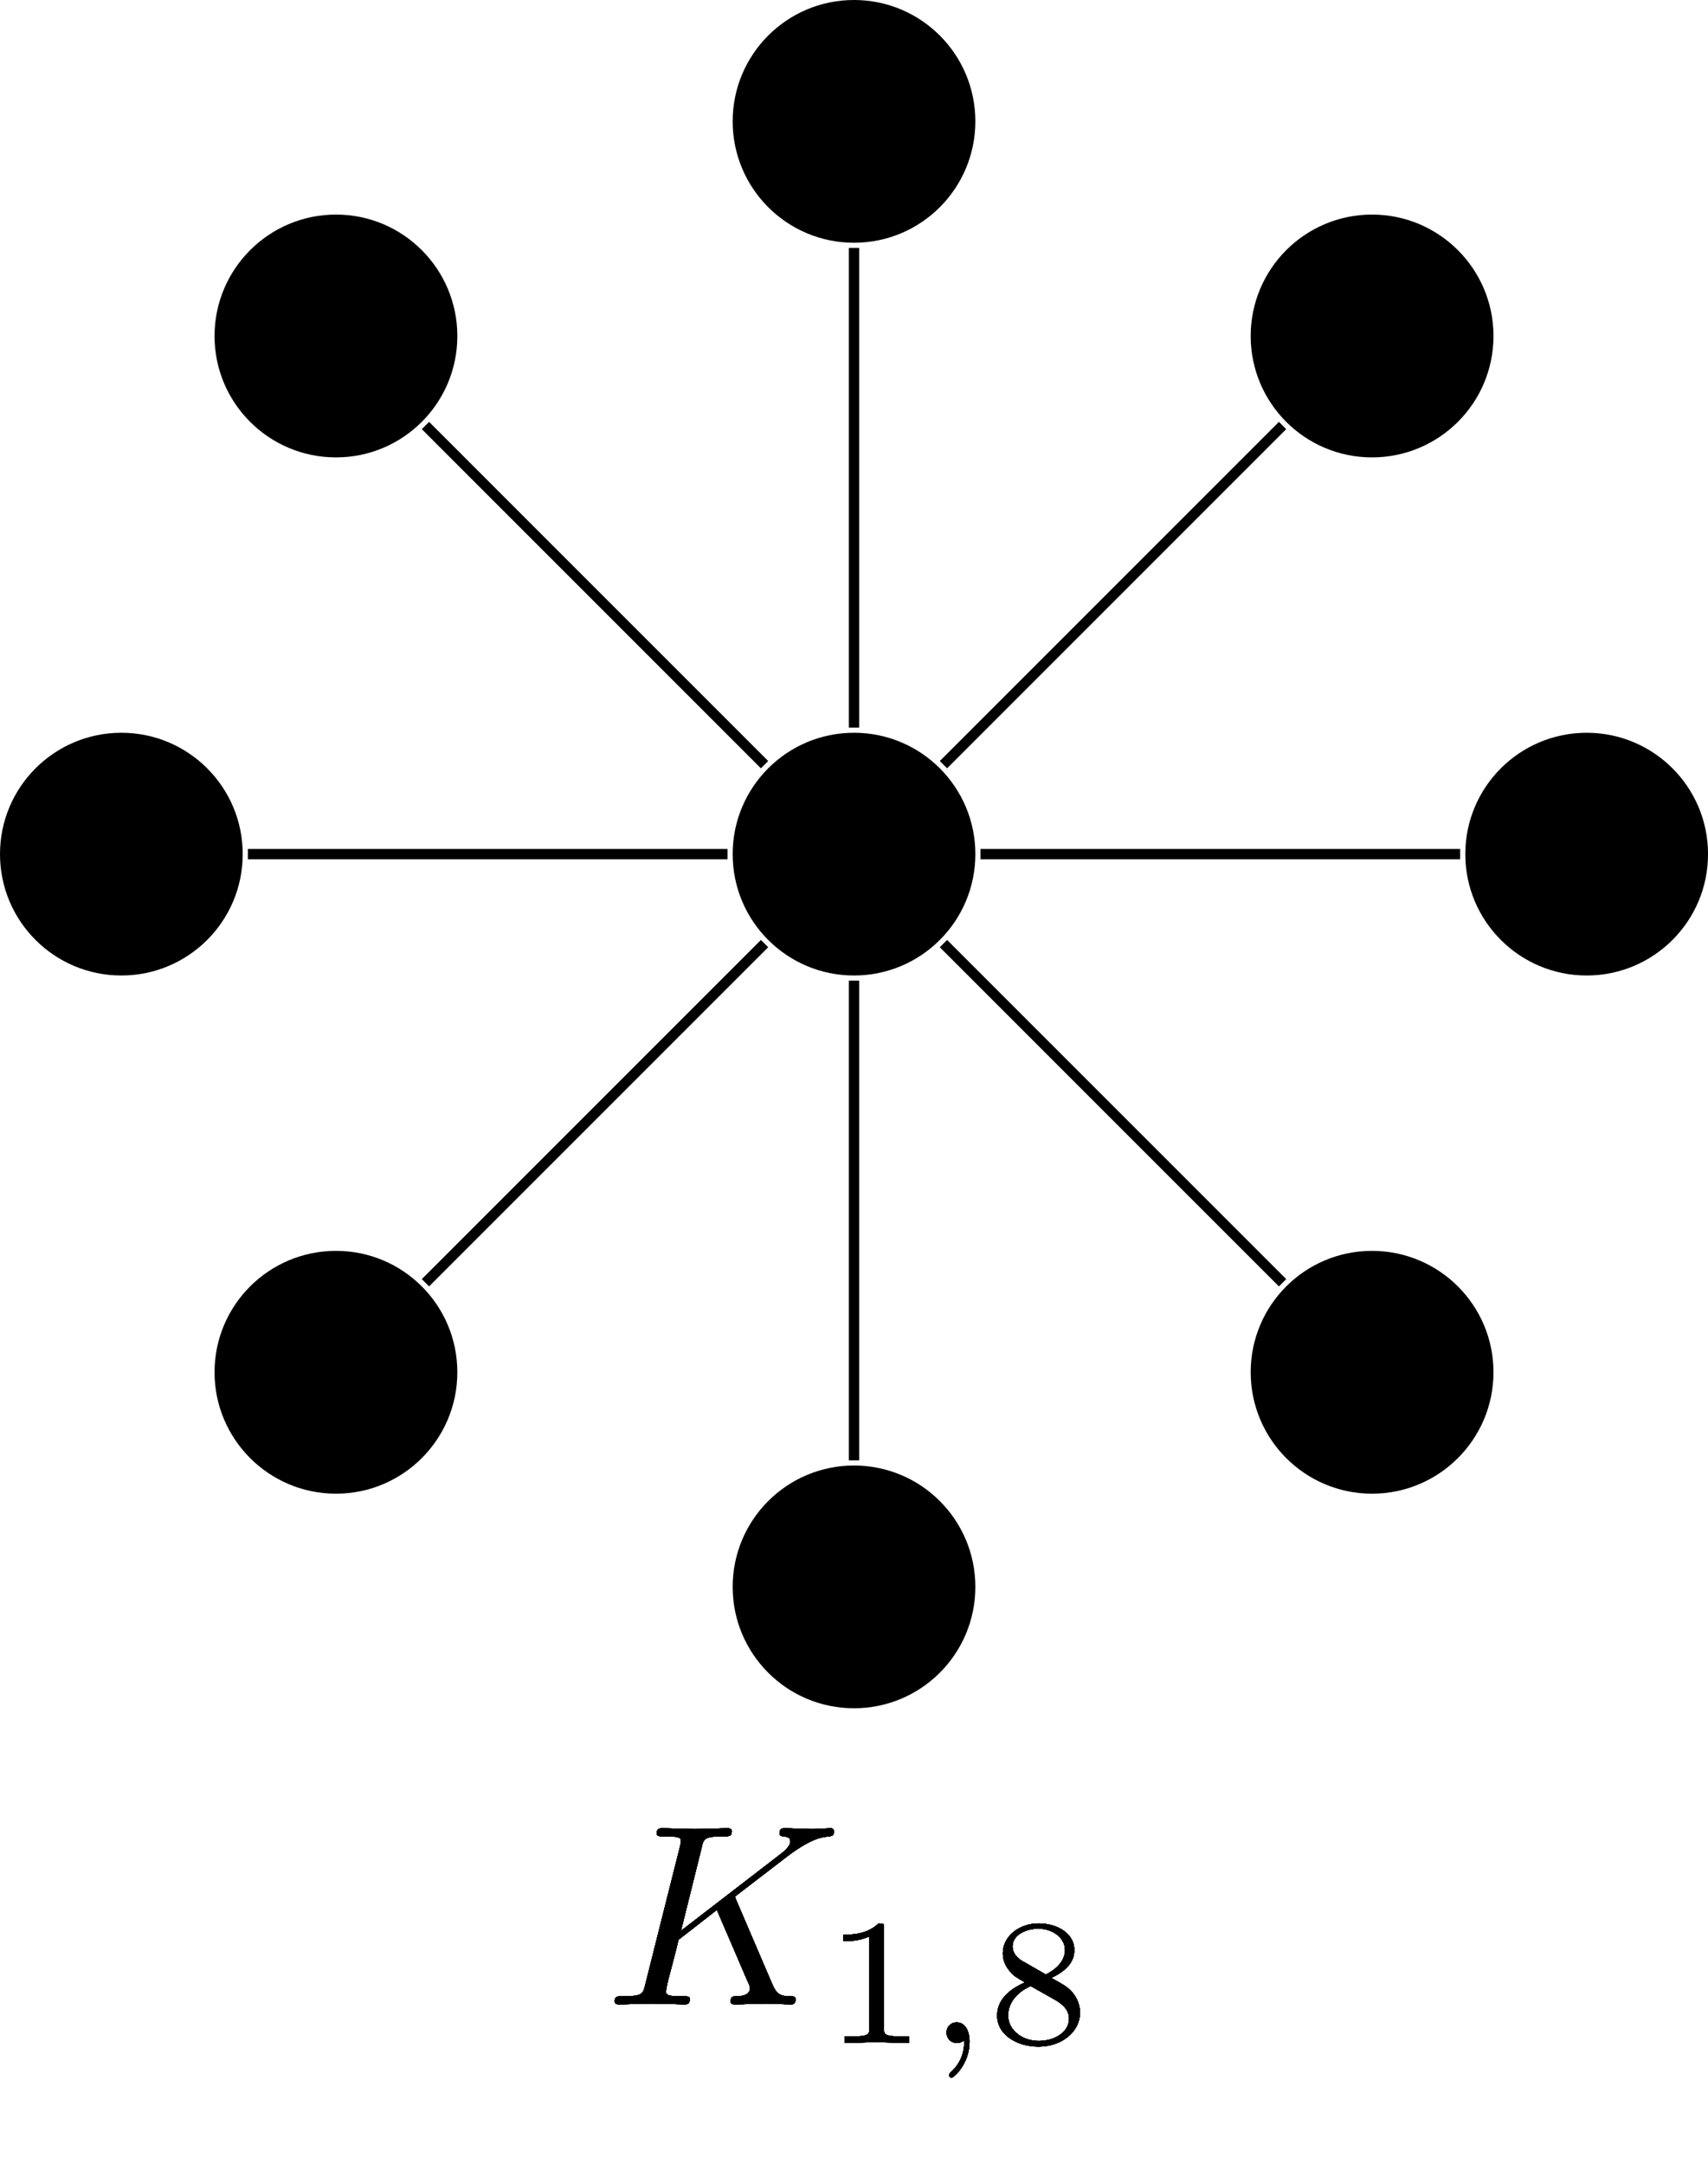 <?xml version="1.0" encoding="UTF-8"?>
<svg xmlns="http://www.w3.org/2000/svg" xmlns:xlink="http://www.w3.org/1999/xlink" width="66.085pt" height="83.712pt" viewBox="0 0 66.085 83.712" version="1.1">
<defs>
<g>
<symbol overflow="visible" id="glyph0-0">
<path style="stroke:none;" d=""/>
</symbol>
<symbol overflow="visible" id="glyph0-1">
<path style="stroke:none;" d="M 5.078 -4.031 C 5.062 -4.062 5.031 -4.141 5.031 -4.172 C 5.031 -4.172 5.203 -4.312 5.312 -4.391 L 7.062 -5.734 C 8 -6.438 8.391 -6.469 8.688 -6.5 C 8.766 -6.516 8.859 -6.516 8.859 -6.703 C 8.859 -6.734 8.828 -6.812 8.75 -6.812 C 8.531 -6.812 8.281 -6.781 8.047 -6.781 C 7.688 -6.781 7.297 -6.812 6.938 -6.812 C 6.875 -6.812 6.75 -6.812 6.75 -6.609 C 6.75 -6.547 6.797 -6.516 6.875 -6.5 C 7.094 -6.484 7.172 -6.438 7.172 -6.297 C 7.172 -6.109 6.875 -5.875 6.812 -5.828 L 2.938 -2.844 L 3.734 -6.047 C 3.812 -6.406 3.844 -6.5 4.562 -6.5 C 4.812 -6.5 4.906 -6.5 4.906 -6.703 C 4.906 -6.781 4.828 -6.812 4.766 -6.812 C 4.484 -6.812 3.766 -6.781 3.484 -6.781 C 3.203 -6.781 2.5 -6.812 2.203 -6.812 C 2.141 -6.812 2 -6.812 2 -6.625 C 2 -6.5 2.094 -6.5 2.297 -6.5 C 2.422 -6.5 2.609 -6.484 2.719 -6.484 C 2.875 -6.453 2.938 -6.438 2.938 -6.312 C 2.938 -6.281 2.938 -6.25 2.906 -6.125 L 1.562 -0.781 C 1.469 -0.391 1.453 -0.312 0.656 -0.312 C 0.484 -0.312 0.375 -0.312 0.375 -0.125 C 0.375 0 0.5 0 0.531 0 C 0.812 0 1.516 -0.031 1.797 -0.031 C 2 -0.031 2.219 -0.016 2.438 -0.016 C 2.656 -0.016 2.875 0 3.078 0 C 3.156 0 3.281 0 3.281 -0.203 C 3.281 -0.312 3.188 -0.312 3 -0.312 C 2.625 -0.312 2.359 -0.312 2.359 -0.484 C 2.359 -0.562 2.406 -0.781 2.438 -0.922 C 2.578 -1.453 2.719 -1.969 2.844 -2.5 L 4.328 -3.656 L 5.484 -0.969 C 5.609 -0.703 5.609 -0.672 5.609 -0.625 C 5.609 -0.312 5.172 -0.312 5.078 -0.312 C 4.969 -0.312 4.859 -0.312 4.859 -0.109 C 4.859 0 4.984 0 5 0 C 5.406 0 5.828 -0.031 6.219 -0.031 C 6.438 -0.031 6.984 0 7.203 0 C 7.25 0 7.375 0 7.375 -0.203 C 7.375 -0.312 7.266 -0.312 7.172 -0.312 C 6.766 -0.312 6.641 -0.406 6.484 -0.75 Z M 5.078 -4.031 "/>
</symbol>
<symbol overflow="visible" id="glyph1-0">
<path style="stroke:none;" d=""/>
</symbol>
<symbol overflow="visible" id="glyph1-1">
<path style="stroke:none;" d="M 2.328 -4.438 C 2.328 -4.625 2.328 -4.625 2.125 -4.625 C 1.672 -4.188 1.047 -4.188 0.766 -4.188 L 0.766 -3.938 C 0.922 -3.938 1.391 -3.938 1.766 -4.125 L 1.766 -0.578 C 1.766 -0.344 1.766 -0.25 1.078 -0.25 L 0.812 -0.25 L 0.812 0 C 0.938 0 1.797 -0.031 2.047 -0.031 C 2.266 -0.031 3.141 0 3.297 0 L 3.297 -0.25 L 3.031 -0.25 C 2.328 -0.25 2.328 -0.344 2.328 -0.578 Z M 2.328 -4.438 "/>
</symbol>
<symbol overflow="visible" id="glyph1-2">
<path style="stroke:none;" d="M 2.469 -2.516 C 3.016 -2.781 3.359 -3.109 3.359 -3.594 C 3.359 -4.266 2.656 -4.625 1.984 -4.625 C 1.219 -4.625 0.594 -4.125 0.594 -3.469 C 0.594 -3.141 0.75 -2.906 0.875 -2.766 C 1 -2.609 1.047 -2.578 1.453 -2.344 C 1.062 -2.172 0.375 -1.797 0.375 -1.062 C 0.375 -0.297 1.172 0.141 1.969 0.141 C 2.859 0.141 3.578 -0.422 3.578 -1.172 C 3.578 -1.641 3.312 -2.031 2.906 -2.266 C 2.812 -2.328 2.578 -2.453 2.469 -2.516 Z M 1.344 -3.172 C 1.156 -3.281 0.969 -3.469 0.969 -3.734 C 0.969 -4.172 1.469 -4.422 1.969 -4.422 C 2.516 -4.422 3 -4.078 3 -3.594 C 3 -2.969 2.266 -2.656 2.266 -2.656 C 2.25 -2.656 2.234 -2.656 2.188 -2.688 Z M 1.672 -2.203 L 2.641 -1.656 C 2.812 -1.547 3.156 -1.344 3.156 -0.938 C 3.156 -0.406 2.578 -0.078 1.984 -0.078 C 1.344 -0.078 0.797 -0.5 0.797 -1.062 C 0.797 -1.578 1.172 -1.984 1.672 -2.203 Z M 1.672 -2.203 "/>
</symbol>
<symbol overflow="visible" id="glyph2-0">
<path style="stroke:none;" d=""/>
</symbol>
<symbol overflow="visible" id="glyph2-1">
<path style="stroke:none;" d="M 1.469 -0.109 C 1.469 0.266 1.406 0.719 0.922 1.156 C 0.906 1.188 0.875 1.219 0.875 1.25 C 0.875 1.297 0.938 1.344 0.969 1.344 C 1.078 1.344 1.672 0.781 1.672 -0.047 C 1.672 -0.469 1.5 -0.797 1.172 -0.797 C 0.953 -0.797 0.781 -0.625 0.781 -0.406 C 0.781 -0.188 0.938 0 1.188 0 C 1.359 0 1.469 -0.109 1.469 -0.109 Z M 1.469 -0.109 "/>
</symbol>
</g>
<clipPath id="clip1">
  <path d="M 56 28 L 66.086 28 L 66.086 38 L 56 38 Z M 56 28 "/>
</clipPath>
</defs>
<g id="surface1">
<path style=" stroke:none;fill-rule:nonzero;fill:rgb(0%,0%,0%);fill-opacity:1;" d="M 37.738 33.043 C 37.738 30.449 35.637 28.348 33.043 28.348 C 30.449 28.348 28.348 30.449 28.348 33.043 C 28.348 35.637 30.449 37.738 33.043 37.738 C 35.637 37.738 37.738 35.637 37.738 33.043 Z M 37.738 33.043 "/>
<path style=" stroke:none;fill-rule:nonzero;fill:rgb(0%,0%,0%);fill-opacity:1;" d="M 57.785 13 C 57.785 10.406 55.68 8.301 53.086 8.301 C 50.492 8.301 48.391 10.406 48.391 13 C 48.391 15.594 50.492 17.695 53.086 17.695 C 55.68 17.695 57.785 15.594 57.785 13 Z M 57.785 13 "/>
<path style="fill:none;stroke-width:0.399;stroke-linecap:butt;stroke-linejoin:miter;stroke:rgb(0%,0%,0%);stroke-opacity:1;stroke-miterlimit:10;" d="M 3.461 3.461 L 16.582 16.582 " transform="matrix(1,0,0,-1,33.043,33.043)"/>
<g style="fill:rgb(0%,0%,0%);fill-opacity:1;">
  <use xlink:href="#glyph0-1" x="23.409" y="77.541"/>
</g>
<g style="fill:rgb(0%,0%,0%);fill-opacity:1;">
  <use xlink:href="#glyph1-1" x="31.87" y="79.035"/>
</g>
<g style="fill:rgb(0%,0%,0%);fill-opacity:1;">
  <use xlink:href="#glyph2-1" x="35.841" y="79.035"/>
</g>
<g style="fill:rgb(0%,0%,0%);fill-opacity:1;">
  <use xlink:href="#glyph1-2" x="38.207" y="79.035"/>
</g>
<path style=" stroke:none;fill-rule:nonzero;fill:rgb(0%,0%,0%);fill-opacity:1;" d="M 37.738 4.695 C 37.738 2.102 35.637 0 33.043 0 C 30.449 0 28.348 2.102 28.348 4.695 C 28.348 7.289 30.449 9.391 33.043 9.391 C 35.637 9.391 37.738 7.289 37.738 4.695 Z M 37.738 4.695 "/>
<path style="fill:none;stroke-width:0.399;stroke-linecap:butt;stroke-linejoin:miter;stroke:rgb(0%,0%,0%);stroke-opacity:1;stroke-miterlimit:10;" d="M -0 4.895 L -0 23.453 " transform="matrix(1,0,0,-1,33.043,33.043)"/>
<g style="fill:rgb(0%,0%,0%);fill-opacity:1;">
  <use xlink:href="#glyph0-1" x="23.409" y="77.541"/>
</g>
<g style="fill:rgb(0%,0%,0%);fill-opacity:1;">
  <use xlink:href="#glyph1-1" x="31.87" y="79.035"/>
</g>
<g style="fill:rgb(0%,0%,0%);fill-opacity:1;">
  <use xlink:href="#glyph2-1" x="35.841" y="79.035"/>
</g>
<g style="fill:rgb(0%,0%,0%);fill-opacity:1;">
  <use xlink:href="#glyph1-2" x="38.207" y="79.035"/>
</g>
<path style=" stroke:none;fill-rule:nonzero;fill:rgb(0%,0%,0%);fill-opacity:1;" d="M 17.695 13 C 17.695 10.406 15.594 8.301 13 8.301 C 10.406 8.301 8.301 10.406 8.301 13 C 8.301 15.594 10.406 17.695 13 17.695 C 15.594 17.695 17.695 15.594 17.695 13 Z M 17.695 13 "/>
<path style="fill:none;stroke-width:0.399;stroke-linecap:butt;stroke-linejoin:miter;stroke:rgb(0%,0%,0%);stroke-opacity:1;stroke-miterlimit:10;" d="M -3.461 3.461 L -16.582 16.582 " transform="matrix(1,0,0,-1,33.043,33.043)"/>
<g style="fill:rgb(0%,0%,0%);fill-opacity:1;">
  <use xlink:href="#glyph0-1" x="23.409" y="77.541"/>
</g>
<g style="fill:rgb(0%,0%,0%);fill-opacity:1;">
  <use xlink:href="#glyph1-1" x="31.87" y="79.035"/>
</g>
<g style="fill:rgb(0%,0%,0%);fill-opacity:1;">
  <use xlink:href="#glyph2-1" x="35.841" y="79.035"/>
</g>
<g style="fill:rgb(0%,0%,0%);fill-opacity:1;">
  <use xlink:href="#glyph1-2" x="38.207" y="79.035"/>
</g>
<path style=" stroke:none;fill-rule:nonzero;fill:rgb(0%,0%,0%);fill-opacity:1;" d="M 9.391 33.043 C 9.391 30.449 7.289 28.348 4.695 28.348 C 2.102 28.348 0 30.449 0 33.043 C 0 35.637 2.102 37.738 4.695 37.738 C 7.289 37.738 9.391 35.637 9.391 33.043 Z M 9.391 33.043 "/>
<path style="fill:none;stroke-width:0.399;stroke-linecap:butt;stroke-linejoin:miter;stroke:rgb(0%,0%,0%);stroke-opacity:1;stroke-miterlimit:10;" d="M -4.895 0 L -23.453 0 " transform="matrix(1,0,0,-1,33.043,33.043)"/>
<g style="fill:rgb(0%,0%,0%);fill-opacity:1;">
  <use xlink:href="#glyph0-1" x="23.409" y="77.541"/>
</g>
<g style="fill:rgb(0%,0%,0%);fill-opacity:1;">
  <use xlink:href="#glyph1-1" x="31.87" y="79.035"/>
</g>
<g style="fill:rgb(0%,0%,0%);fill-opacity:1;">
  <use xlink:href="#glyph2-1" x="35.841" y="79.035"/>
</g>
<g style="fill:rgb(0%,0%,0%);fill-opacity:1;">
  <use xlink:href="#glyph1-2" x="38.207" y="79.035"/>
</g>
<path style=" stroke:none;fill-rule:nonzero;fill:rgb(0%,0%,0%);fill-opacity:1;" d="M 17.695 53.086 C 17.695 50.492 15.594 48.391 13 48.391 C 10.406 48.391 8.301 50.492 8.301 53.086 C 8.301 55.68 10.406 57.785 13 57.785 C 15.594 57.785 17.695 55.68 17.695 53.086 Z M 17.695 53.086 "/>
<path style="fill:none;stroke-width:0.399;stroke-linecap:butt;stroke-linejoin:miter;stroke:rgb(0%,0%,0%);stroke-opacity:1;stroke-miterlimit:10;" d="M -3.461 -3.461 L -16.582 -16.582 " transform="matrix(1,0,0,-1,33.043,33.043)"/>
<g style="fill:rgb(0%,0%,0%);fill-opacity:1;">
  <use xlink:href="#glyph0-1" x="23.409" y="77.541"/>
</g>
<g style="fill:rgb(0%,0%,0%);fill-opacity:1;">
  <use xlink:href="#glyph1-1" x="31.87" y="79.035"/>
</g>
<g style="fill:rgb(0%,0%,0%);fill-opacity:1;">
  <use xlink:href="#glyph2-1" x="35.841" y="79.035"/>
</g>
<g style="fill:rgb(0%,0%,0%);fill-opacity:1;">
  <use xlink:href="#glyph1-2" x="38.207" y="79.035"/>
</g>
<path style=" stroke:none;fill-rule:nonzero;fill:rgb(0%,0%,0%);fill-opacity:1;" d="M 37.738 61.391 C 37.738 58.797 35.637 56.695 33.043 56.695 C 30.449 56.695 28.348 58.797 28.348 61.391 C 28.348 63.984 30.449 66.086 33.043 66.086 C 35.637 66.086 37.738 63.984 37.738 61.391 Z M 37.738 61.391 "/>
<path style="fill:none;stroke-width:0.399;stroke-linecap:butt;stroke-linejoin:miter;stroke:rgb(0%,0%,0%);stroke-opacity:1;stroke-miterlimit:10;" d="M -0 -4.894 L -0 -23.453 " transform="matrix(1,0,0,-1,33.043,33.043)"/>
<g style="fill:rgb(0%,0%,0%);fill-opacity:1;">
  <use xlink:href="#glyph0-1" x="23.409" y="77.541"/>
</g>
<g style="fill:rgb(0%,0%,0%);fill-opacity:1;">
  <use xlink:href="#glyph1-1" x="31.87" y="79.035"/>
</g>
<g style="fill:rgb(0%,0%,0%);fill-opacity:1;">
  <use xlink:href="#glyph2-1" x="35.841" y="79.035"/>
</g>
<g style="fill:rgb(0%,0%,0%);fill-opacity:1;">
  <use xlink:href="#glyph1-2" x="38.207" y="79.035"/>
</g>
<path style=" stroke:none;fill-rule:nonzero;fill:rgb(0%,0%,0%);fill-opacity:1;" d="M 57.785 53.086 C 57.785 50.492 55.68 48.391 53.086 48.391 C 50.492 48.391 48.391 50.492 48.391 53.086 C 48.391 55.68 50.492 57.785 53.086 57.785 C 55.68 57.785 57.785 55.68 57.785 53.086 Z M 57.785 53.086 "/>
<path style="fill:none;stroke-width:0.399;stroke-linecap:butt;stroke-linejoin:miter;stroke:rgb(0%,0%,0%);stroke-opacity:1;stroke-miterlimit:10;" d="M 3.461 -3.461 L 16.582 -16.582 " transform="matrix(1,0,0,-1,33.043,33.043)"/>
<g style="fill:rgb(0%,0%,0%);fill-opacity:1;">
  <use xlink:href="#glyph0-1" x="23.409" y="77.541"/>
</g>
<g style="fill:rgb(0%,0%,0%);fill-opacity:1;">
  <use xlink:href="#glyph1-1" x="31.87" y="79.035"/>
</g>
<g style="fill:rgb(0%,0%,0%);fill-opacity:1;">
  <use xlink:href="#glyph2-1" x="35.841" y="79.035"/>
</g>
<g style="fill:rgb(0%,0%,0%);fill-opacity:1;">
  <use xlink:href="#glyph1-2" x="38.208" y="79.035"/>
</g>
<g clip-path="url(#clip1)" clip-rule="nonzero">
<path style=" stroke:none;fill-rule:nonzero;fill:rgb(0%,0%,0%);fill-opacity:1;" d="M 66.086 33.043 C 66.086 30.449 63.984 28.348 61.391 28.348 C 58.797 28.348 56.695 30.449 56.695 33.043 C 56.695 35.637 58.797 37.738 61.391 37.738 C 63.984 37.738 66.086 35.637 66.086 33.043 Z M 66.086 33.043 "/>
</g>
<path style="fill:none;stroke-width:0.399;stroke-linecap:butt;stroke-linejoin:miter;stroke:rgb(0%,0%,0%);stroke-opacity:1;stroke-miterlimit:10;" d="M 4.894 0 L 23.453 0 " transform="matrix(1,0,0,-1,33.043,33.043)"/>
<g style="fill:rgb(0%,0%,0%);fill-opacity:1;">
  <use xlink:href="#glyph0-1" x="23.409" y="77.541"/>
</g>
<g style="fill:rgb(0%,0%,0%);fill-opacity:1;">
  <use xlink:href="#glyph1-1" x="31.87" y="79.035"/>
</g>
<g style="fill:rgb(0%,0%,0%);fill-opacity:1;">
  <use xlink:href="#glyph2-1" x="35.841" y="79.035"/>
</g>
<g style="fill:rgb(0%,0%,0%);fill-opacity:1;">
  <use xlink:href="#glyph1-2" x="38.208" y="79.035"/>
</g>
</g>
</svg>
